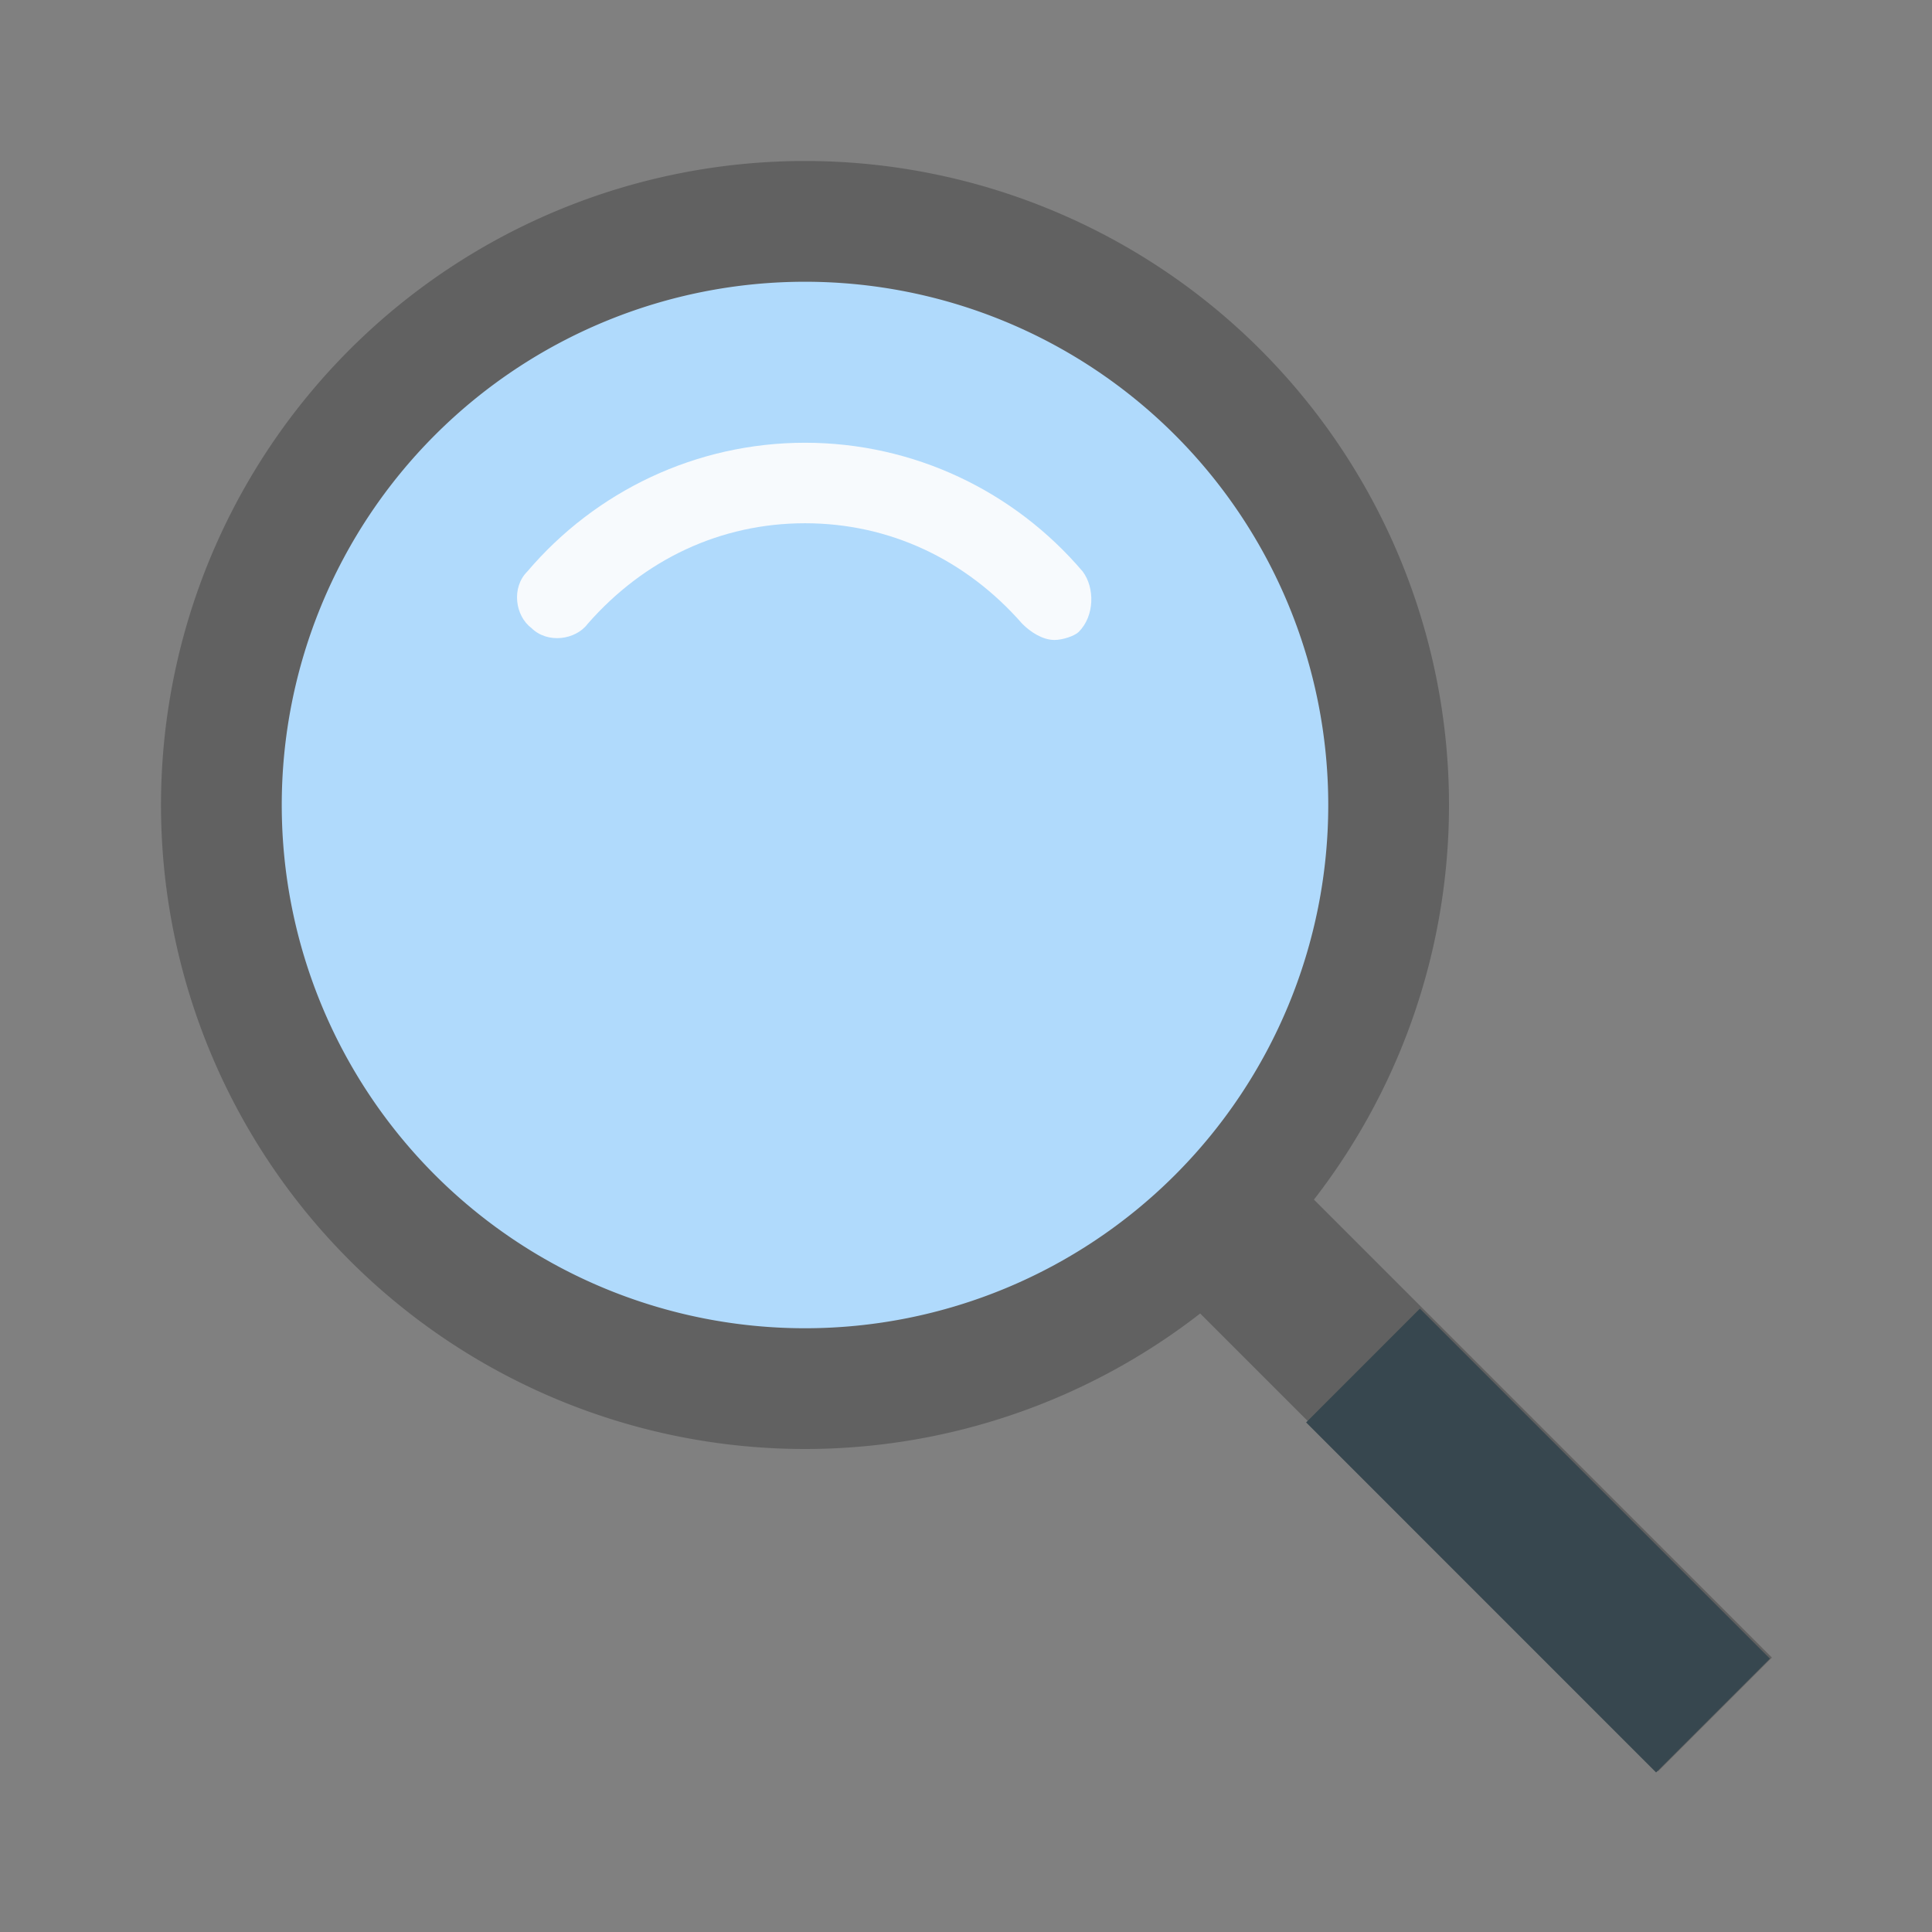 <svg viewBox="0 0 1024 1024" class="icon" version="1.1" xmlns="http://www.w3.org/2000/svg" fill="#000000"><rect x="0" y="0" width="1024" height="1024" fill="#808080" stroke="none"/><g id="SVGRepo_bgCarrier" stroke-width="0"></g><g id="SVGRepo_tracerCarrier" stroke-linecap="round" stroke-linejoin="round"></g><g id="SVGRepo_iconCarrier"><path d="M622.4 682.453l60.331-60.309 256.405 256.405-60.331 60.309z" fill="#616161"></path><path d="M426.667 426.667m-341.333 0a341.333 341.333 0 1 0 682.667 0 341.333 341.333 0 1 0-682.667 0Z" fill="#616161"></path><path d="M692.267 753.92l60.309-60.331 185.515 185.515-60.331 60.331z" fill="#37474F"></path><path d="M426.667 426.667m-277.333 0a277.333 277.333 0 1 0 554.667 0 277.333 277.333 0 1 0-554.667 0Z" fill="#b0dafc"></path><path d="M573.867 302.933c-36.267-42.667-89.6-68.267-147.2-68.267s-110.933 25.6-147.2 68.267c-8.533 8.533-6.4 23.467 2.133 29.867 8.533 8.533 23.467 6.4 29.867-2.133C341.333 296.533 381.867 277.333 426.667 277.333s85.333 19.2 115.2 53.333c4.267 4.267 10.667 8.533 17.067 8.533 4.267 0 10.667-2.133 12.8-4.267 8.533-8.533 8.533-23.467 2.133-32z" fill="#f7fafd"></path></g></svg>
